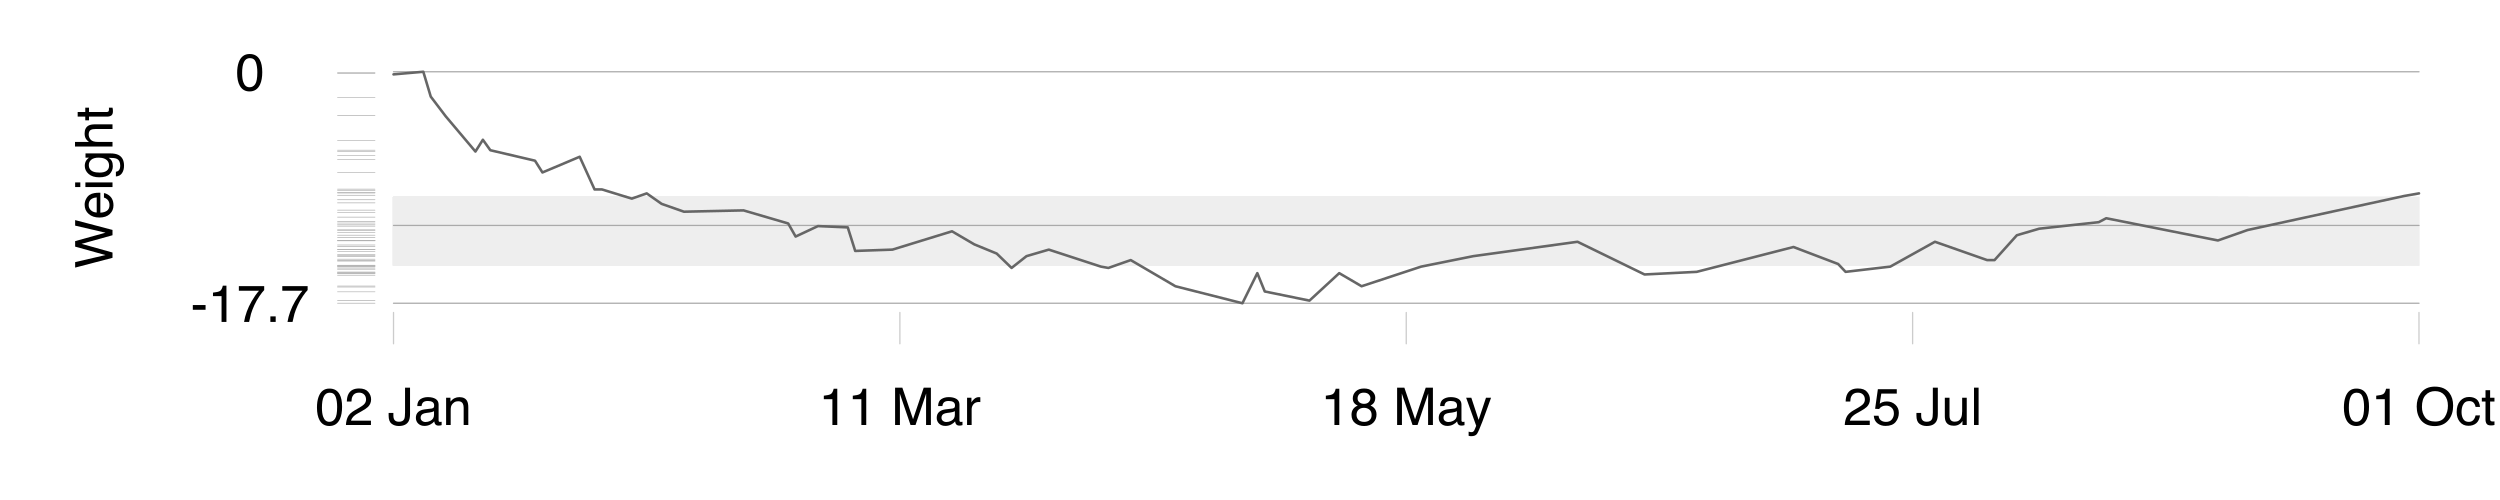 <?xml version="1.0" encoding="UTF-8"?>
<svg xmlns="http://www.w3.org/2000/svg" xmlns:xlink="http://www.w3.org/1999/xlink" width="1440pt" height="288pt" viewBox="0 0 1440 288" version="1.1">
<defs>
<g>
<symbol overflow="visible" id="glyph0-0">
<path style="stroke:none;" d="M 0 -0.969 L -21.516 -0.969 L -21.516 -18.047 L 0 -18.047 Z M -2.703 -15.359 L -18.828 -15.359 L -18.828 -3.656 L -2.703 -3.656 Z "/>
</symbol>
<symbol overflow="visible" id="glyph0-1">
<path style="stroke:none;" d="M -21.516 -3.703 L -4.016 -7.766 L -21.516 -12.625 L -21.516 -15.797 L -4.016 -20.656 L -21.516 -24.719 L -21.516 -27.906 L 0 -22.25 L 0 -19.188 L -17.844 -14.219 L 0 -9.234 L 0 -6.172 L -21.516 -0.547 Z "/>
</symbol>
<symbol overflow="visible" id="glyph0-2">
<path style="stroke:none;" d="M -16.047 -8.469 C -16.047 -9.582 -15.781 -10.66 -15.25 -11.703 C -14.727 -12.742 -14.055 -13.539 -13.234 -14.094 C -12.441 -14.625 -11.516 -14.973 -10.453 -15.141 C -9.734 -15.297 -8.582 -15.375 -7 -15.375 L -7 -3.875 C -5.406 -3.926 -4.129 -4.301 -3.172 -5 C -2.211 -5.707 -1.734 -6.801 -1.734 -8.281 C -1.734 -9.656 -2.188 -10.754 -3.094 -11.578 C -3.613 -12.047 -4.223 -12.375 -4.922 -12.562 L -4.922 -15.156 C -4.348 -15.094 -3.707 -14.867 -3 -14.484 C -2.289 -14.098 -1.711 -13.664 -1.266 -13.188 C -0.484 -12.383 0.047 -11.391 0.328 -10.203 C 0.484 -9.578 0.562 -8.863 0.562 -8.062 C 0.562 -6.102 -0.145 -4.445 -1.562 -3.094 C -2.988 -1.738 -4.984 -1.062 -7.547 -1.062 C -10.066 -1.062 -12.113 -1.742 -13.688 -3.109 C -15.258 -4.473 -16.047 -6.258 -16.047 -8.469 Z M -9.094 -12.672 C -10.238 -12.566 -11.156 -12.316 -11.844 -11.922 C -13.102 -11.203 -13.734 -10 -13.734 -8.312 C -13.734 -7.094 -13.297 -6.07 -12.422 -5.25 C -11.555 -4.438 -10.445 -4.004 -9.094 -3.953 Z M -16.062 -8.219 Z "/>
</symbol>
<symbol overflow="visible" id="glyph0-3">
<path style="stroke:none;" d="M -15.609 -1.938 L -15.609 -4.609 L 0 -4.609 L 0 -1.938 Z M -21.516 -1.938 L -21.516 -4.609 L -18.531 -4.609 L -18.531 -1.938 Z "/>
</symbol>
<symbol overflow="visible" id="glyph0-4">
<path style="stroke:none;" d="M -15.969 -7.469 C -15.969 -8.695 -15.664 -9.77 -15.062 -10.688 C -14.719 -11.188 -14.219 -11.695 -13.562 -12.219 L -15.547 -12.219 L -15.547 -14.656 L -1.281 -14.656 C 0.719 -14.656 2.289 -14.359 3.438 -13.766 C 5.57 -12.672 6.641 -10.609 6.641 -7.578 C 6.641 -5.891 6.258 -4.469 5.5 -3.312 C 4.738 -2.156 3.555 -1.508 1.953 -1.375 L 1.953 -4.062 C 2.648 -4.188 3.191 -4.438 3.578 -4.812 C 4.16 -5.414 4.453 -6.352 4.453 -7.625 C 4.453 -9.656 3.738 -10.984 2.312 -11.609 C 1.477 -11.973 -0.02 -12.141 -2.188 -12.109 C -1.383 -11.586 -0.785 -10.953 -0.391 -10.203 C -0.004 -9.461 0.188 -8.484 0.188 -7.266 C 0.188 -5.566 -0.41 -4.078 -1.609 -2.797 C -2.816 -1.523 -4.816 -0.891 -7.609 -0.891 C -10.234 -0.891 -12.281 -1.531 -13.75 -2.812 C -15.227 -4.102 -15.969 -5.656 -15.969 -7.469 Z M -7.906 -12.219 C -9.852 -12.219 -11.297 -11.816 -12.234 -11.016 C -13.172 -10.211 -13.641 -9.191 -13.641 -7.953 C -13.641 -6.098 -12.77 -4.828 -11.031 -4.141 C -10.102 -3.785 -8.891 -3.609 -7.391 -3.609 C -5.617 -3.609 -4.27 -3.961 -3.344 -4.672 C -2.426 -5.391 -1.969 -6.359 -1.969 -7.578 C -1.969 -9.473 -2.82 -10.805 -4.531 -11.578 C -5.5 -12.004 -6.625 -12.219 -7.906 -12.219 Z M -16.062 -7.781 Z "/>
</symbol>
<symbol overflow="visible" id="glyph0-5">
<path style="stroke:none;" d="M -21.594 -1.938 L -21.594 -4.578 L -13.562 -4.578 C -14.352 -5.203 -14.91 -5.758 -15.234 -6.25 C -15.785 -7.102 -16.062 -8.164 -16.062 -9.438 C -16.062 -11.707 -15.27 -13.25 -13.688 -14.062 C -12.812 -14.5 -11.602 -14.719 -10.062 -14.719 L 0 -14.719 L 0 -12.016 L -9.891 -12.016 C -11.035 -12.016 -11.879 -11.867 -12.422 -11.578 C -13.285 -11.098 -13.719 -10.195 -13.719 -8.875 C -13.719 -7.781 -13.336 -6.789 -12.578 -5.906 C -11.828 -5.02 -10.41 -4.578 -8.328 -4.578 L 0 -4.578 L 0 -1.938 Z "/>
</symbol>
<symbol overflow="visible" id="glyph0-6">
<path style="stroke:none;" d="M -20.062 -2.469 L -20.062 -5.125 L -15.688 -5.125 L -15.688 -7.625 L -13.531 -7.625 L -13.531 -5.125 L -3.297 -5.125 C -2.742 -5.125 -2.379 -5.312 -2.203 -5.688 C -2.086 -5.883 -2.031 -6.223 -2.031 -6.703 C -2.031 -6.836 -2.031 -6.977 -2.031 -7.125 C -2.039 -7.27 -2.055 -7.438 -2.078 -7.625 L 0 -7.625 C 0.082 -7.32 0.145 -7.008 0.188 -6.688 C 0.227 -6.363 0.25 -6.008 0.25 -5.625 C 0.25 -4.395 -0.062 -3.562 -0.688 -3.125 C -1.32 -2.688 -2.145 -2.469 -3.156 -2.469 L -13.531 -2.469 L -13.531 -0.344 L -15.688 -0.344 L -15.688 -2.469 Z "/>
</symbol>
<symbol overflow="visible" id="glyph1-0">
<path style="stroke:none;" d="M 0.969 0 L 0.969 -21.516 L 18.047 -21.516 L 18.047 0 Z M 15.359 -2.703 L 15.359 -18.828 L 3.656 -18.828 L 3.656 -2.703 Z "/>
</symbol>
<symbol overflow="visible" id="glyph1-1">
<path style="stroke:none;" d="M 1.25 -9.719 L 8.594 -9.719 L 8.594 -7 L 1.25 -7 Z "/>
</symbol>
<symbol overflow="visible" id="glyph1-2">
<path style="stroke:none;" d="M 2.875 -14.859 L 2.875 -16.875 C 4.781 -17.062 6.109 -17.367 6.859 -17.797 C 7.609 -18.234 8.172 -19.266 8.547 -20.891 L 10.625 -20.891 L 10.625 0 L 7.812 0 L 7.812 -14.859 Z "/>
</symbol>
<symbol overflow="visible" id="glyph1-3">
<path style="stroke:none;" d="M 15.688 -20.625 L 15.688 -18.328 C 15.008 -17.672 14.113 -16.531 13 -14.906 C 11.883 -13.289 10.895 -11.547 10.031 -9.672 C 9.188 -7.836 8.539 -6.172 8.094 -4.672 C 7.812 -3.703 7.445 -2.145 7 0 L 4.094 0 C 4.75 -4 6.211 -7.984 8.484 -11.953 C 9.816 -14.273 11.223 -16.281 12.703 -17.969 L 1.094 -17.969 L 1.094 -20.625 Z "/>
</symbol>
<symbol overflow="visible" id="glyph1-4">
<path style="stroke:none;" d="M 2.562 -3.188 L 5.625 -3.188 L 5.625 0 L 2.562 0 Z "/>
</symbol>
<symbol overflow="visible" id="glyph1-5">
<path style="stroke:none;" d="M 8.109 -20.984 C 10.828 -20.984 12.789 -19.863 14 -17.625 C 14.938 -15.895 15.406 -13.523 15.406 -10.516 C 15.406 -7.66 14.984 -5.301 14.141 -3.438 C 12.91 -0.758 10.895 0.578 8.094 0.578 C 5.582 0.578 3.707 -0.516 2.469 -2.703 C 1.445 -4.535 0.938 -6.988 0.938 -10.062 C 0.938 -12.445 1.242 -14.492 1.859 -16.203 C 3.016 -19.391 5.098 -20.984 8.109 -20.984 Z M 8.094 -1.828 C 9.457 -1.828 10.539 -2.43 11.344 -3.641 C 12.156 -4.859 12.562 -7.117 12.562 -10.422 C 12.562 -12.797 12.27 -14.754 11.688 -16.297 C 11.102 -17.836 9.969 -18.609 8.281 -18.609 C 6.727 -18.609 5.594 -17.875 4.875 -16.406 C 4.156 -14.945 3.797 -12.801 3.797 -9.969 C 3.797 -7.82 4.023 -6.102 4.484 -4.812 C 5.18 -2.82 6.383 -1.828 8.094 -1.828 Z "/>
</symbol>
<symbol overflow="visible" id="glyph1-6">
<path style="stroke:none;" d="M 0.938 0 C 1.031 -1.801 1.398 -3.367 2.047 -4.703 C 2.703 -6.047 3.973 -7.266 5.859 -8.359 L 8.672 -9.984 C 9.93 -10.723 10.816 -11.348 11.328 -11.859 C 12.129 -12.672 12.531 -13.602 12.531 -14.656 C 12.531 -15.875 12.16 -16.844 11.422 -17.562 C 10.691 -18.281 9.719 -18.641 8.5 -18.641 C 6.688 -18.641 5.438 -17.953 4.75 -16.578 C 4.375 -15.848 4.164 -14.832 4.125 -13.531 L 1.453 -13.531 C 1.484 -15.363 1.82 -16.852 2.469 -18 C 3.602 -20.031 5.617 -21.047 8.516 -21.047 C 10.91 -21.047 12.66 -20.395 13.766 -19.094 C 14.879 -17.801 15.438 -16.359 15.438 -14.766 C 15.438 -13.086 14.848 -11.648 13.672 -10.453 C 12.984 -9.766 11.754 -8.926 9.984 -7.938 L 7.984 -6.828 C 7.023 -6.297 6.273 -5.789 5.734 -5.312 C 4.754 -4.469 4.133 -3.523 3.875 -2.484 L 15.344 -2.484 L 15.344 0 Z "/>
</symbol>
<symbol overflow="visible" id="glyph1-7">
<path style="stroke:none;" d=""/>
</symbol>
<symbol overflow="visible" id="glyph1-8">
<path style="stroke:none;" d="M 12.844 -6.422 C 12.844 -4.598 12.578 -3.188 12.047 -2.188 C 11.047 -0.344 9.148 0.578 6.359 0.578 C 4.742 0.578 3.363 0.141 2.219 -0.734 C 1.082 -1.609 0.516 -3.164 0.516 -5.406 L 0.516 -6.938 L 3.25 -6.938 L 3.25 -5.406 C 3.25 -4.227 3.508 -3.344 4.031 -2.75 C 4.551 -2.164 5.363 -1.875 6.469 -1.875 C 8.02 -1.875 9.035 -2.406 9.516 -3.469 C 9.816 -4.125 9.969 -5.359 9.969 -7.172 L 9.969 -21.516 L 12.844 -21.516 Z "/>
</symbol>
<symbol overflow="visible" id="glyph1-9">
<path style="stroke:none;" d="M 3.953 -4.172 C 3.953 -3.41 4.227 -2.812 4.781 -2.375 C 5.344 -1.938 6.004 -1.719 6.766 -1.719 C 7.691 -1.719 8.594 -1.93 9.469 -2.359 C 10.926 -3.066 11.656 -4.234 11.656 -5.859 L 11.656 -7.984 C 11.332 -7.773 10.914 -7.602 10.406 -7.469 C 9.906 -7.332 9.41 -7.234 8.922 -7.172 L 7.328 -6.969 C 6.367 -6.844 5.648 -6.645 5.172 -6.375 C 4.359 -5.914 3.953 -5.18 3.953 -4.172 Z M 10.344 -9.5 C 10.945 -9.582 11.352 -9.836 11.562 -10.266 C 11.676 -10.504 11.734 -10.844 11.734 -11.281 C 11.734 -12.176 11.41 -12.828 10.766 -13.234 C 10.129 -13.641 9.219 -13.844 8.031 -13.844 C 6.656 -13.844 5.676 -13.473 5.094 -12.734 C 4.77 -12.316 4.562 -11.707 4.469 -10.906 L 2 -10.906 C 2.051 -12.832 2.68 -14.172 3.891 -14.922 C 5.098 -15.68 6.5 -16.062 8.094 -16.062 C 9.938 -16.062 11.43 -15.711 12.578 -15.016 C 13.723 -14.305 14.297 -13.211 14.297 -11.734 L 14.297 -2.703 C 14.297 -2.422 14.352 -2.195 14.469 -2.031 C 14.582 -1.863 14.816 -1.781 15.172 -1.781 C 15.297 -1.781 15.43 -1.785 15.578 -1.797 C 15.723 -1.816 15.879 -1.844 16.047 -1.875 L 16.047 0.078 C 15.629 0.191 15.312 0.266 15.094 0.297 C 14.883 0.328 14.594 0.344 14.219 0.344 C 13.312 0.344 12.656 0.02 12.25 -0.625 C 12.031 -0.969 11.879 -1.453 11.797 -2.078 C 11.254 -1.379 10.477 -0.77 9.469 -0.25 C 8.469 0.27 7.363 0.531 6.156 0.531 C 4.695 0.531 3.504 0.086 2.578 -0.797 C 1.66 -1.68 1.203 -2.785 1.203 -4.109 C 1.203 -5.566 1.656 -6.695 2.562 -7.5 C 3.469 -8.301 4.66 -8.797 6.141 -8.984 Z M 8.156 -16.062 Z "/>
</symbol>
<symbol overflow="visible" id="glyph1-10">
<path style="stroke:none;" d="M 1.938 -15.688 L 4.438 -15.688 L 4.438 -13.469 C 5.176 -14.383 5.961 -15.039 6.797 -15.438 C 7.629 -15.844 8.551 -16.047 9.562 -16.047 C 11.789 -16.047 13.297 -15.27 14.078 -13.719 C 14.504 -12.863 14.719 -11.645 14.719 -10.062 L 14.719 0 L 12.047 0 L 12.047 -9.891 C 12.047 -10.848 11.898 -11.617 11.609 -12.203 C 11.141 -13.18 10.289 -13.672 9.062 -13.672 C 8.438 -13.672 7.926 -13.609 7.531 -13.484 C 6.812 -13.266 6.176 -12.832 5.625 -12.188 C 5.188 -11.664 4.898 -11.129 4.766 -10.578 C 4.641 -10.023 4.578 -9.238 4.578 -8.219 L 4.578 0 L 1.938 0 Z M 8.125 -16.062 Z "/>
</symbol>
<symbol overflow="visible" id="glyph1-11">
<path style="stroke:none;" d="M 2.219 -21.516 L 6.391 -21.516 L 12.562 -3.328 L 18.703 -21.516 L 22.844 -21.516 L 22.844 0 L 20.062 0 L 20.062 -12.703 C 20.062 -13.141 20.07 -13.863 20.094 -14.875 C 20.113 -15.895 20.125 -16.988 20.125 -18.156 L 13.984 0 L 11.109 0 L 4.922 -18.156 L 4.922 -17.484 C 4.922 -16.961 4.93 -16.16 4.953 -15.078 C 4.984 -14.004 5 -13.211 5 -12.703 L 5 0 L 2.219 0 Z "/>
</symbol>
<symbol overflow="visible" id="glyph1-12">
<path style="stroke:none;" d="M 2 -15.688 L 4.516 -15.688 L 4.516 -12.984 C 4.711 -13.504 5.211 -14.145 6.016 -14.906 C 6.816 -15.664 7.742 -16.047 8.797 -16.047 C 8.836 -16.047 8.914 -16.039 9.031 -16.031 C 9.156 -16.02 9.359 -16 9.641 -15.969 L 9.641 -13.188 C 9.484 -13.219 9.336 -13.234 9.203 -13.234 C 9.078 -13.242 8.938 -13.25 8.781 -13.25 C 7.445 -13.25 6.422 -12.82 5.703 -11.969 C 4.992 -11.113 4.641 -10.133 4.641 -9.031 L 4.641 0 L 2 0 Z "/>
</symbol>
<symbol overflow="visible" id="glyph1-13">
<path style="stroke:none;" d="M 8.156 -12.188 C 9.32 -12.188 10.227 -12.508 10.875 -13.156 C 11.531 -13.812 11.859 -14.586 11.859 -15.484 C 11.859 -16.266 11.547 -16.984 10.922 -17.641 C 10.297 -18.297 9.348 -18.625 8.078 -18.625 C 6.805 -18.625 5.883 -18.297 5.312 -17.641 C 4.75 -16.984 4.469 -16.219 4.469 -15.344 C 4.469 -14.352 4.832 -13.578 5.562 -13.016 C 6.301 -12.461 7.164 -12.188 8.156 -12.188 Z M 8.328 -1.797 C 9.547 -1.797 10.555 -2.125 11.359 -2.781 C 12.16 -3.445 12.562 -4.438 12.562 -5.75 C 12.562 -7.102 12.145 -8.129 11.312 -8.828 C 10.488 -9.535 9.426 -9.891 8.125 -9.891 C 6.863 -9.891 5.836 -9.531 5.047 -8.812 C 4.254 -8.094 3.859 -7.098 3.859 -5.828 C 3.859 -4.734 4.219 -3.785 4.938 -2.984 C 5.664 -2.191 6.797 -1.797 8.328 -1.797 Z M 4.578 -11.172 C 3.836 -11.484 3.266 -11.852 2.859 -12.281 C 2.086 -13.062 1.703 -14.078 1.703 -15.328 C 1.703 -16.891 2.266 -18.227 3.391 -19.344 C 4.523 -20.469 6.133 -21.031 8.219 -21.031 C 10.227 -21.031 11.801 -20.5 12.938 -19.438 C 14.082 -18.383 14.656 -17.148 14.656 -15.734 C 14.656 -14.422 14.328 -13.359 13.672 -12.547 C 13.297 -12.086 12.719 -11.641 11.938 -11.203 C 12.812 -10.805 13.492 -10.348 13.984 -9.828 C 14.91 -8.848 15.375 -7.578 15.375 -6.016 C 15.375 -4.172 14.754 -2.609 13.516 -1.328 C 12.273 -0.047 10.523 0.594 8.266 0.594 C 6.223 0.594 4.492 0.039 3.078 -1.062 C 1.672 -2.164 0.969 -3.773 0.969 -5.891 C 0.969 -7.129 1.27 -8.195 1.875 -9.094 C 2.477 -10 3.379 -10.691 4.578 -11.172 Z "/>
</symbol>
<symbol overflow="visible" id="glyph1-14">
<path style="stroke:none;" d="M 11.734 -15.688 L 14.656 -15.688 C 14.281 -14.688 13.453 -12.391 12.172 -8.797 C 11.211 -6.109 10.41 -3.914 9.766 -2.219 C 8.242 1.789 7.172 4.234 6.547 5.109 C 5.922 5.992 4.848 6.438 3.328 6.438 C 2.953 6.438 2.664 6.422 2.469 6.391 C 2.27 6.359 2.023 6.301 1.734 6.219 L 1.734 3.828 C 2.191 3.953 2.52 4.031 2.719 4.062 C 2.926 4.094 3.109 4.109 3.266 4.109 C 3.754 4.109 4.113 4.023 4.344 3.859 C 4.57 3.703 4.766 3.504 4.922 3.266 C 4.973 3.191 5.148 2.789 5.453 2.062 C 5.754 1.344 5.973 0.805 6.109 0.453 L 0.312 -15.688 L 3.297 -15.688 L 7.5 -2.922 Z M 7.484 -16.062 Z "/>
</symbol>
<symbol overflow="visible" id="glyph1-15">
<path style="stroke:none;" d="M 3.703 -5.344 C 3.879 -3.844 4.578 -2.805 5.797 -2.234 C 6.422 -1.93 7.145 -1.781 7.969 -1.781 C 9.531 -1.781 10.688 -2.281 11.438 -3.281 C 12.188 -4.281 12.562 -5.383 12.562 -6.594 C 12.562 -8.062 12.113 -9.191 11.219 -9.984 C 10.332 -10.785 9.266 -11.188 8.016 -11.188 C 7.109 -11.188 6.328 -11.008 5.672 -10.656 C 5.023 -10.312 4.473 -9.828 4.016 -9.203 L 1.734 -9.328 L 3.328 -20.625 L 14.219 -20.625 L 14.219 -18.078 L 5.297 -18.078 L 4.406 -12.25 C 4.895 -12.613 5.359 -12.891 5.797 -13.078 C 6.578 -13.398 7.484 -13.562 8.516 -13.562 C 10.43 -13.562 12.055 -12.941 13.391 -11.703 C 14.734 -10.461 15.406 -8.891 15.406 -6.984 C 15.406 -5.004 14.789 -3.254 13.562 -1.734 C 12.344 -0.223 10.391 0.531 7.703 0.531 C 5.992 0.531 4.484 0.051 3.172 -0.906 C 1.859 -1.875 1.125 -3.352 0.969 -5.344 Z "/>
</symbol>
<symbol overflow="visible" id="glyph1-16">
<path style="stroke:none;" d="M 4.578 -15.688 L 4.578 -5.281 C 4.578 -4.477 4.703 -3.82 4.953 -3.312 C 5.422 -2.375 6.297 -1.906 7.578 -1.906 C 9.41 -1.906 10.66 -2.723 11.328 -4.359 C 11.68 -5.242 11.859 -6.453 11.859 -7.984 L 11.859 -15.688 L 14.5 -15.688 L 14.5 0 L 12.016 0 L 12.047 -2.312 C 11.703 -1.719 11.273 -1.219 10.766 -0.812 C 9.766 0.008 8.547 0.422 7.109 0.422 C 4.867 0.422 3.344 -0.32 2.531 -1.812 C 2.094 -2.613 1.875 -3.688 1.875 -5.031 L 1.875 -15.688 Z M 8.188 -16.062 Z "/>
</symbol>
<symbol overflow="visible" id="glyph1-17">
<path style="stroke:none;" d="M 2 -21.516 L 4.641 -21.516 L 4.641 0 L 2 0 Z "/>
</symbol>
<symbol overflow="visible" id="glyph1-18">
<path style="stroke:none;" d="M 11.578 -22.109 C 15.367 -22.109 18.18 -20.883 20.016 -18.438 C 21.441 -16.539 22.156 -14.109 22.156 -11.141 C 22.156 -7.922 21.336 -5.25 19.703 -3.125 C 17.785 -0.625 15.055 0.625 11.516 0.625 C 8.203 0.625 5.598 -0.469 3.703 -2.656 C 2.016 -4.758 1.172 -7.426 1.172 -10.656 C 1.172 -13.562 1.895 -16.051 3.344 -18.125 C 5.195 -20.781 7.941 -22.109 11.578 -22.109 Z M 11.859 -1.984 C 14.43 -1.984 16.289 -2.898 17.438 -4.734 C 18.582 -6.578 19.156 -8.695 19.156 -11.094 C 19.156 -13.625 18.492 -15.66 17.172 -17.203 C 15.848 -18.742 14.039 -19.516 11.75 -19.516 C 9.52 -19.516 7.703 -18.75 6.297 -17.219 C 4.891 -15.688 4.188 -13.43 4.188 -10.453 C 4.188 -8.078 4.789 -6.07 6 -4.438 C 7.207 -2.801 9.16 -1.984 11.859 -1.984 Z M 11.656 -22.109 Z "/>
</symbol>
<symbol overflow="visible" id="glyph1-19">
<path style="stroke:none;" d="M 7.984 -16.141 C 9.754 -16.141 11.191 -15.707 12.297 -14.844 C 13.398 -13.988 14.066 -12.516 14.297 -10.422 L 11.734 -10.422 C 11.578 -11.379 11.219 -12.176 10.656 -12.812 C 10.102 -13.457 9.211 -13.781 7.984 -13.781 C 6.305 -13.781 5.102 -12.961 4.375 -11.328 C 3.906 -10.266 3.672 -8.953 3.672 -7.391 C 3.672 -5.816 4.004 -4.488 4.672 -3.406 C 5.336 -2.332 6.383 -1.797 7.812 -1.797 C 8.906 -1.797 9.77 -2.129 10.406 -2.797 C 11.051 -3.473 11.492 -4.391 11.734 -5.547 L 14.297 -5.547 C 14.004 -3.473 13.27 -1.953 12.094 -0.984 C 10.926 -0.023 9.43 0.453 7.609 0.453 C 5.555 0.453 3.914 -0.297 2.688 -1.797 C 1.469 -3.297 0.859 -5.164 0.859 -7.406 C 0.859 -10.164 1.523 -12.312 2.859 -13.844 C 4.203 -15.375 5.91 -16.141 7.984 -16.141 Z M 7.578 -16.062 Z "/>
</symbol>
<symbol overflow="visible" id="glyph1-20">
<path style="stroke:none;" d="M 2.469 -20.062 L 5.125 -20.062 L 5.125 -15.688 L 7.625 -15.688 L 7.625 -13.531 L 5.125 -13.531 L 5.125 -3.297 C 5.125 -2.742 5.312 -2.379 5.688 -2.203 C 5.883 -2.086 6.223 -2.031 6.703 -2.031 C 6.836 -2.031 6.977 -2.031 7.125 -2.031 C 7.27 -2.039 7.438 -2.055 7.625 -2.078 L 7.625 0 C 7.32 0.082 7.008 0.145 6.688 0.188 C 6.363 0.227 6.008 0.25 5.625 0.25 C 4.395 0.25 3.562 -0.062 3.125 -0.688 C 2.688 -1.32 2.469 -2.145 2.469 -3.156 L 2.469 -13.531 L 0.344 -13.531 L 0.344 -15.688 L 2.469 -15.688 Z "/>
</symbol>
</g>
</defs>
<g id="surface350">
<rect x="0" y="0" width="1440" height="288" style="fill:rgb(100%,100%,100%);fill-opacity:1;stroke:none;"/>
<g style="fill:rgb(0%,0%,0%);fill-opacity:1;">
  <use xlink:href="#glyph0-1" x="64.801" y="154.684"/>
  <use xlink:href="#glyph0-2" x="64.801" y="126.368"/>
  <use xlink:href="#glyph0-3" x="64.801" y="109.684"/>
  <use xlink:href="#glyph0-4" x="64.801" y="103.019"/>
  <use xlink:href="#glyph0-5" x="64.801" y="86.334"/>
  <use xlink:href="#glyph0-6" x="64.801" y="69.649"/>
</g>
<g style="fill:rgb(0%,0%,0%);fill-opacity:1;">
  <use xlink:href="#glyph1-1" x="109.812" y="185.426"/>
  <use xlink:href="#glyph1-2" x="119.803" y="185.426"/>
  <use xlink:href="#glyph1-3" x="136.487" y="185.426"/>
  <use xlink:href="#glyph1-4" x="153.172" y="185.426"/>
  <use xlink:href="#glyph1-3" x="161.507" y="185.426"/>
</g>
<g style="fill:rgb(0%,0%,0%);fill-opacity:1;">
  <use xlink:href="#glyph1-5" x="135.656" y="52.09"/>
</g>
<path style="fill:none;stroke-width:0.375;stroke-linecap:round;stroke-linejoin:round;stroke:rgb(66.667%,66.667%,66.667%);stroke-opacity:1;stroke-miterlimit:10;" d="M 216 174.641 L 194.398 174.641 "/>
<path style="fill:none;stroke-width:0.375;stroke-linecap:round;stroke-linejoin:round;stroke:rgb(66.667%,66.667%,66.667%);stroke-opacity:1;stroke-miterlimit:10;" d="M 216 172.996 L 194.398 172.996 "/>
<path style="fill:none;stroke-width:0.375;stroke-linecap:round;stroke-linejoin:round;stroke:rgb(66.667%,66.667%,66.667%);stroke-opacity:1;stroke-miterlimit:10;" d="M 216 168.098 L 194.398 168.098 "/>
<path style="fill:none;stroke-width:0.375;stroke-linecap:round;stroke-linejoin:round;stroke:rgb(66.667%,66.667%,66.667%);stroke-opacity:1;stroke-miterlimit:10;" d="M 216 165.332 L 194.398 165.332 "/>
<path style="fill:none;stroke-width:0.375;stroke-linecap:round;stroke-linejoin:round;stroke:rgb(66.667%,66.667%,66.667%);stroke-opacity:1;stroke-miterlimit:10;" d="M 216 164.773 L 194.398 164.773 "/>
<path style="fill:none;stroke-width:0.375;stroke-linecap:round;stroke-linejoin:round;stroke:rgb(66.667%,66.667%,66.667%);stroke-opacity:1;stroke-miterlimit:10;" d="M 216 158.516 L 194.398 158.516 "/>
<path style="fill:none;stroke-width:0.375;stroke-linecap:round;stroke-linejoin:round;stroke:rgb(66.667%,66.667%,66.667%);stroke-opacity:1;stroke-miterlimit:10;" d="M 216 157.395 L 194.398 157.395 "/>
<path style="fill:none;stroke-width:0.375;stroke-linecap:round;stroke-linejoin:round;stroke:rgb(66.667%,66.667%,66.667%);stroke-opacity:1;stroke-miterlimit:10;" d="M 216 157.359 L 194.398 157.359 "/>
<path style="fill:none;stroke-width:0.375;stroke-linecap:round;stroke-linejoin:round;stroke:rgb(66.667%,66.667%,66.667%);stroke-opacity:1;stroke-miterlimit:10;" d="M 216 156.965 L 194.398 156.965 "/>
<path style="fill:none;stroke-width:0.375;stroke-linecap:round;stroke-linejoin:round;stroke:rgb(66.667%,66.667%,66.667%);stroke-opacity:1;stroke-miterlimit:10;" d="M 216 156.695 L 194.398 156.695 "/>
<path style="fill:none;stroke-width:0.375;stroke-linecap:round;stroke-linejoin:round;stroke:rgb(66.667%,66.667%,66.667%);stroke-opacity:1;stroke-miterlimit:10;" d="M 216 155.078 L 194.398 155.078 "/>
<path style="fill:none;stroke-width:0.375;stroke-linecap:round;stroke-linejoin:round;stroke:rgb(66.667%,66.667%,66.667%);stroke-opacity:1;stroke-miterlimit:10;" d="M 216 154.41 L 194.398 154.41 "/>
<path style="fill:none;stroke-width:0.375;stroke-linecap:round;stroke-linejoin:round;stroke:rgb(66.667%,66.667%,66.667%);stroke-opacity:1;stroke-miterlimit:10;" d="M 216 153.695 L 194.398 153.695 "/>
<path style="fill:none;stroke-width:0.375;stroke-linecap:round;stroke-linejoin:round;stroke:rgb(66.667%,66.667%,66.667%);stroke-opacity:1;stroke-miterlimit:10;" d="M 216 153.438 L 194.398 153.438 "/>
<path style="fill:none;stroke-width:0.375;stroke-linecap:round;stroke-linejoin:round;stroke:rgb(66.667%,66.667%,66.667%);stroke-opacity:1;stroke-miterlimit:10;" d="M 216 152.945 L 194.398 152.945 "/>
<path style="fill:none;stroke-width:0.375;stroke-linecap:round;stroke-linejoin:round;stroke:rgb(66.667%,66.667%,66.667%);stroke-opacity:1;stroke-miterlimit:10;" d="M 216 152.793 L 194.398 152.793 "/>
<path style="fill:none;stroke-width:0.375;stroke-linecap:round;stroke-linejoin:round;stroke:rgb(66.667%,66.667%,66.667%);stroke-opacity:1;stroke-miterlimit:10;" d="M 216 150.363 L 194.398 150.363 "/>
<path style="fill:none;stroke-width:0.375;stroke-linecap:round;stroke-linejoin:round;stroke:rgb(66.667%,66.667%,66.667%);stroke-opacity:1;stroke-miterlimit:10;" d="M 216 150.031 L 194.398 150.031 "/>
<path style="fill:none;stroke-width:0.375;stroke-linecap:round;stroke-linejoin:round;stroke:rgb(66.667%,66.667%,66.667%);stroke-opacity:1;stroke-miterlimit:10;" d="M 216 149.305 L 194.398 149.305 "/>
<path style="fill:none;stroke-width:0.375;stroke-linecap:round;stroke-linejoin:round;stroke:rgb(66.667%,66.667%,66.667%);stroke-opacity:1;stroke-miterlimit:10;" d="M 216 147.762 L 194.398 147.762 "/>
<path style="fill:none;stroke-width:0.375;stroke-linecap:round;stroke-linejoin:round;stroke:rgb(66.667%,66.667%,66.667%);stroke-opacity:1;stroke-miterlimit:10;" d="M 216 147.246 L 194.398 147.246 "/>
<path style="fill:none;stroke-width:0.375;stroke-linecap:round;stroke-linejoin:round;stroke:rgb(66.667%,66.667%,66.667%);stroke-opacity:1;stroke-miterlimit:10;" d="M 216 146.59 L 194.398 146.59 "/>
<path style="fill:none;stroke-width:0.375;stroke-linecap:round;stroke-linejoin:round;stroke:rgb(66.667%,66.667%,66.667%);stroke-opacity:1;stroke-miterlimit:10;" d="M 216 144.824 L 194.398 144.824 "/>
<path style="fill:none;stroke-width:0.375;stroke-linecap:round;stroke-linejoin:round;stroke:rgb(66.667%,66.667%,66.667%);stroke-opacity:1;stroke-miterlimit:10;" d="M 216 143.68 L 194.398 143.68 "/>
<path style="fill:none;stroke-width:0.375;stroke-linecap:round;stroke-linejoin:round;stroke:rgb(66.667%,66.667%,66.667%);stroke-opacity:1;stroke-miterlimit:10;" d="M 216 143.598 L 194.398 143.598 "/>
<path style="fill:none;stroke-width:0.375;stroke-linecap:round;stroke-linejoin:round;stroke:rgb(66.667%,66.667%,66.667%);stroke-opacity:1;stroke-miterlimit:10;" d="M 216 141.953 L 194.398 141.953 "/>
<path style="fill:none;stroke-width:0.375;stroke-linecap:round;stroke-linejoin:round;stroke:rgb(66.667%,66.667%,66.667%);stroke-opacity:1;stroke-miterlimit:10;" d="M 216 141.113 L 194.398 141.113 "/>
<path style="fill:none;stroke-width:0.375;stroke-linecap:round;stroke-linejoin:round;stroke:rgb(66.667%,66.667%,66.667%);stroke-opacity:1;stroke-miterlimit:10;" d="M 216 138.719 L 194.398 138.719 "/>
<path style="fill:none;stroke-width:0.375;stroke-linecap:round;stroke-linejoin:round;stroke:rgb(66.667%,66.667%,66.667%);stroke-opacity:1;stroke-miterlimit:10;" d="M 216 138.641 L 194.398 138.641 "/>
<path style="fill:none;stroke-width:0.375;stroke-linecap:round;stroke-linejoin:round;stroke:rgb(66.667%,66.667%,66.667%);stroke-opacity:1;stroke-miterlimit:10;" d="M 216 138.562 L 194.398 138.562 "/>
<path style="fill:none;stroke-width:0.375;stroke-linecap:round;stroke-linejoin:round;stroke:rgb(66.667%,66.667%,66.667%);stroke-opacity:1;stroke-miterlimit:10;" d="M 216 136.902 L 194.398 136.902 "/>
<path style="fill:none;stroke-width:0.375;stroke-linecap:round;stroke-linejoin:round;stroke:rgb(66.667%,66.667%,66.667%);stroke-opacity:1;stroke-miterlimit:10;" d="M 216 135.488 L 194.398 135.488 "/>
<path style="fill:none;stroke-width:0.375;stroke-linecap:round;stroke-linejoin:round;stroke:rgb(66.667%,66.667%,66.667%);stroke-opacity:1;stroke-miterlimit:10;" d="M 216 133.879 L 194.398 133.879 "/>
<path style="fill:none;stroke-width:0.375;stroke-linecap:round;stroke-linejoin:round;stroke:rgb(66.667%,66.667%,66.667%);stroke-opacity:1;stroke-miterlimit:10;" d="M 216 132.633 L 194.398 132.633 "/>
<path style="fill:none;stroke-width:0.375;stroke-linecap:round;stroke-linejoin:round;stroke:rgb(66.667%,66.667%,66.667%);stroke-opacity:1;stroke-miterlimit:10;" d="M 216 132.387 L 194.398 132.387 "/>
<path style="fill:none;stroke-width:0.375;stroke-linecap:round;stroke-linejoin:round;stroke:rgb(66.667%,66.667%,66.667%);stroke-opacity:1;stroke-miterlimit:10;" d="M 216 130.242 L 194.398 130.242 "/>
<path style="fill:none;stroke-width:0.375;stroke-linecap:round;stroke-linejoin:round;stroke:rgb(66.667%,66.667%,66.667%);stroke-opacity:1;stroke-miterlimit:10;" d="M 216 129.496 L 194.398 129.496 "/>
<path style="fill:none;stroke-width:0.375;stroke-linecap:round;stroke-linejoin:round;stroke:rgb(66.667%,66.667%,66.667%);stroke-opacity:1;stroke-miterlimit:10;" d="M 216 128.469 L 194.398 128.469 "/>
<path style="fill:none;stroke-width:0.375;stroke-linecap:round;stroke-linejoin:round;stroke:rgb(66.667%,66.667%,66.667%);stroke-opacity:1;stroke-miterlimit:10;" d="M 216 127.535 L 194.398 127.535 "/>
<path style="fill:none;stroke-width:0.375;stroke-linecap:round;stroke-linejoin:round;stroke:rgb(66.667%,66.667%,66.667%);stroke-opacity:1;stroke-miterlimit:10;" d="M 216 125.055 L 194.398 125.055 "/>
<path style="fill:none;stroke-width:0.375;stroke-linecap:round;stroke-linejoin:round;stroke:rgb(66.667%,66.667%,66.667%);stroke-opacity:1;stroke-miterlimit:10;" d="M 216 122.438 L 194.398 122.438 "/>
<path style="fill:none;stroke-width:0.375;stroke-linecap:round;stroke-linejoin:round;stroke:rgb(66.667%,66.667%,66.667%);stroke-opacity:1;stroke-miterlimit:10;" d="M 216 121.051 L 194.398 121.051 "/>
<path style="fill:none;stroke-width:0.375;stroke-linecap:round;stroke-linejoin:round;stroke:rgb(66.667%,66.667%,66.667%);stroke-opacity:1;stroke-miterlimit:10;" d="M 216 116.852 L 194.398 116.852 "/>
<path style="fill:none;stroke-width:0.375;stroke-linecap:round;stroke-linejoin:round;stroke:rgb(66.667%,66.667%,66.667%);stroke-opacity:1;stroke-miterlimit:10;" d="M 216 115.051 L 194.398 115.051 "/>
<path style="fill:none;stroke-width:0.375;stroke-linecap:round;stroke-linejoin:round;stroke:rgb(66.667%,66.667%,66.667%);stroke-opacity:1;stroke-miterlimit:10;" d="M 216 112.469 L 194.398 112.469 "/>
<path style="fill:none;stroke-width:0.375;stroke-linecap:round;stroke-linejoin:round;stroke:rgb(66.667%,66.667%,66.667%);stroke-opacity:1;stroke-miterlimit:10;" d="M 216 111.117 L 194.398 111.117 "/>
<path style="fill:none;stroke-width:0.375;stroke-linecap:round;stroke-linejoin:round;stroke:rgb(66.667%,66.667%,66.667%);stroke-opacity:1;stroke-miterlimit:10;" d="M 216 111.012 L 194.398 111.012 "/>
<path style="fill:none;stroke-width:0.375;stroke-linecap:round;stroke-linejoin:round;stroke:rgb(66.667%,66.667%,66.667%);stroke-opacity:1;stroke-miterlimit:10;" d="M 216 109.594 L 194.398 109.594 "/>
<path style="fill:none;stroke-width:0.375;stroke-linecap:round;stroke-linejoin:round;stroke:rgb(66.667%,66.667%,66.667%);stroke-opacity:1;stroke-miterlimit:10;" d="M 216 108.953 L 194.398 108.953 "/>
<path style="fill:none;stroke-width:0.375;stroke-linecap:round;stroke-linejoin:round;stroke:rgb(66.667%,66.667%,66.667%);stroke-opacity:1;stroke-miterlimit:10;" d="M 216 99.395 L 194.398 99.395 "/>
<path style="fill:none;stroke-width:0.375;stroke-linecap:round;stroke-linejoin:round;stroke:rgb(66.667%,66.667%,66.667%);stroke-opacity:1;stroke-miterlimit:10;" d="M 216 91.832 L 194.398 91.832 "/>
<path style="fill:none;stroke-width:0.375;stroke-linecap:round;stroke-linejoin:round;stroke:rgb(66.667%,66.667%,66.667%);stroke-opacity:1;stroke-miterlimit:10;" d="M 216 89.684 L 194.398 89.684 "/>
<path style="fill:none;stroke-width:0.375;stroke-linecap:round;stroke-linejoin:round;stroke:rgb(66.667%,66.667%,66.667%);stroke-opacity:1;stroke-miterlimit:10;" d="M 216 87.188 L 194.398 87.188 "/>
<path style="fill:none;stroke-width:0.375;stroke-linecap:round;stroke-linejoin:round;stroke:rgb(66.667%,66.667%,66.667%);stroke-opacity:1;stroke-miterlimit:10;" d="M 216 86.516 L 194.398 86.516 "/>
<path style="fill:none;stroke-width:0.375;stroke-linecap:round;stroke-linejoin:round;stroke:rgb(66.667%,66.667%,66.667%);stroke-opacity:1;stroke-miterlimit:10;" d="M 216 80.848 L 194.398 80.848 "/>
<path style="fill:none;stroke-width:0.375;stroke-linecap:round;stroke-linejoin:round;stroke:rgb(66.667%,66.667%,66.667%);stroke-opacity:1;stroke-miterlimit:10;" d="M 216 66.461 L 194.398 66.461 "/>
<path style="fill:none;stroke-width:0.375;stroke-linecap:round;stroke-linejoin:round;stroke:rgb(66.667%,66.667%,66.667%);stroke-opacity:1;stroke-miterlimit:10;" d="M 216 56.043 L 194.398 56.043 "/>
<path style="fill:none;stroke-width:0.375;stroke-linecap:round;stroke-linejoin:round;stroke:rgb(66.667%,66.667%,66.667%);stroke-opacity:1;stroke-miterlimit:10;" d="M 216 42.242 L 194.398 42.242 "/>
<path style="fill:none;stroke-width:0.375;stroke-linecap:round;stroke-linejoin:round;stroke:rgb(66.667%,66.667%,66.667%);stroke-opacity:1;stroke-miterlimit:10;" d="M 216 41.727 L 194.398 41.727 "/>
<path style="fill-rule:nonzero;fill:rgb(93.333%,93.333%,93.333%);fill-opacity:1;stroke-width:0.75;stroke-linecap:round;stroke-linejoin:round;stroke:rgb(93.333%,93.333%,93.333%);stroke-opacity:1;stroke-miterlimit:10;" d="M 226.668 152.82 L 243.824 152.82 L 243.824 113.648 L 226.668 113.648 Z "/>
<path style="fill-rule:nonzero;fill:rgb(93.333%,93.333%,93.333%);fill-opacity:1;stroke-width:0.75;stroke-linecap:round;stroke-linejoin:round;stroke:rgb(93.333%,93.333%,93.333%);stroke-opacity:1;stroke-miterlimit:10;" d="M 226.668 152.82 L 248.113 152.82 L 248.113 113.648 L 226.668 113.648 Z "/>
<path style="fill-rule:nonzero;fill:rgb(93.333%,93.333%,93.333%);fill-opacity:1;stroke-width:0.75;stroke-linecap:round;stroke-linejoin:round;stroke:rgb(93.333%,93.333%,93.333%);stroke-opacity:1;stroke-miterlimit:10;" d="M 226.668 152.82 L 256.691 152.82 L 256.691 113.648 L 226.668 113.648 Z "/>
<path style="fill-rule:nonzero;fill:rgb(93.333%,93.333%,93.333%);fill-opacity:1;stroke-width:0.75;stroke-linecap:round;stroke-linejoin:round;stroke:rgb(93.333%,93.333%,93.333%);stroke-opacity:1;stroke-miterlimit:10;" d="M 226.668 152.82 L 273.848 152.82 L 273.848 113.648 L 226.668 113.648 Z "/>
<path style="fill-rule:nonzero;fill:rgb(93.333%,93.333%,93.333%);fill-opacity:1;stroke-width:0.75;stroke-linecap:round;stroke-linejoin:round;stroke:rgb(93.333%,93.333%,93.333%);stroke-opacity:1;stroke-miterlimit:10;" d="M 226.668 152.82 L 278.137 152.82 L 278.137 113.648 L 226.668 113.648 Z "/>
<path style="fill-rule:nonzero;fill:rgb(93.333%,93.333%,93.333%);fill-opacity:1;stroke-width:0.75;stroke-linecap:round;stroke-linejoin:round;stroke:rgb(93.333%,93.333%,93.333%);stroke-opacity:1;stroke-miterlimit:10;" d="M 226.668 152.82 L 282.43 152.82 L 282.43 113.648 L 226.668 113.648 Z "/>
<path style="fill-rule:nonzero;fill:rgb(93.333%,93.333%,93.333%);fill-opacity:1;stroke-width:0.75;stroke-linecap:round;stroke-linejoin:round;stroke:rgb(93.333%,93.333%,93.333%);stroke-opacity:1;stroke-miterlimit:10;" d="M 226.668 152.82 L 308.164 152.82 L 308.164 113.648 L 226.668 113.648 Z "/>
<path style="fill-rule:nonzero;fill:rgb(93.333%,93.333%,93.333%);fill-opacity:1;stroke-width:0.75;stroke-linecap:round;stroke-linejoin:round;stroke:rgb(93.333%,93.333%,93.333%);stroke-opacity:1;stroke-miterlimit:10;" d="M 226.668 152.82 L 312.453 152.82 L 312.453 113.648 L 226.668 113.648 Z "/>
<path style="fill-rule:nonzero;fill:rgb(93.333%,93.333%,93.333%);fill-opacity:1;stroke-width:0.75;stroke-linecap:round;stroke-linejoin:round;stroke:rgb(93.333%,93.333%,93.333%);stroke-opacity:1;stroke-miterlimit:10;" d="M 226.668 152.82 L 333.898 152.82 L 333.898 113.648 L 226.668 113.648 Z "/>
<path style="fill-rule:nonzero;fill:rgb(93.333%,93.333%,93.333%);fill-opacity:1;stroke-width:0.75;stroke-linecap:round;stroke-linejoin:round;stroke:rgb(93.333%,93.333%,93.333%);stroke-opacity:1;stroke-miterlimit:10;" d="M 226.668 152.82 L 342.477 152.82 L 342.477 113.648 L 226.668 113.648 Z "/>
<path style="fill-rule:nonzero;fill:rgb(93.333%,93.333%,93.333%);fill-opacity:1;stroke-width:0.75;stroke-linecap:round;stroke-linejoin:round;stroke:rgb(93.333%,93.333%,93.333%);stroke-opacity:1;stroke-miterlimit:10;" d="M 226.668 152.82 L 346.766 152.82 L 346.766 113.648 L 226.668 113.648 Z "/>
<path style="fill-rule:nonzero;fill:rgb(93.333%,93.333%,93.333%);fill-opacity:1;stroke-width:0.75;stroke-linecap:round;stroke-linejoin:round;stroke:rgb(93.333%,93.333%,93.333%);stroke-opacity:1;stroke-miterlimit:10;" d="M 226.668 152.82 L 363.922 152.82 L 363.922 113.648 L 226.668 113.648 Z "/>
<path style="fill-rule:nonzero;fill:rgb(93.333%,93.333%,93.333%);fill-opacity:1;stroke-width:0.75;stroke-linecap:round;stroke-linejoin:round;stroke:rgb(93.333%,93.333%,93.333%);stroke-opacity:1;stroke-miterlimit:10;" d="M 226.668 152.82 L 372.5 152.82 L 372.5 113.648 L 226.668 113.648 Z "/>
<path style="fill-rule:nonzero;fill:rgb(93.333%,93.333%,93.333%);fill-opacity:1;stroke-width:0.75;stroke-linecap:round;stroke-linejoin:round;stroke:rgb(93.333%,93.333%,93.333%);stroke-opacity:1;stroke-miterlimit:10;" d="M 226.668 152.82 L 381.078 152.82 L 381.078 113.648 L 226.668 113.648 Z "/>
<path style="fill-rule:nonzero;fill:rgb(93.333%,93.333%,93.333%);fill-opacity:1;stroke-width:0.75;stroke-linecap:round;stroke-linejoin:round;stroke:rgb(93.333%,93.333%,93.333%);stroke-opacity:1;stroke-miterlimit:10;" d="M 226.668 152.82 L 393.949 152.82 L 393.949 113.648 L 226.668 113.648 Z "/>
<path style="fill-rule:nonzero;fill:rgb(93.333%,93.333%,93.333%);fill-opacity:1;stroke-width:0.75;stroke-linecap:round;stroke-linejoin:round;stroke:rgb(93.333%,93.333%,93.333%);stroke-opacity:1;stroke-miterlimit:10;" d="M 226.668 152.82 L 428.262 152.82 L 428.262 113.648 L 226.668 113.648 Z "/>
<path style="fill-rule:nonzero;fill:rgb(93.333%,93.333%,93.333%);fill-opacity:1;stroke-width:0.75;stroke-linecap:round;stroke-linejoin:round;stroke:rgb(93.333%,93.333%,93.333%);stroke-opacity:1;stroke-miterlimit:10;" d="M 226.668 152.82 L 453.996 152.82 L 453.996 113.648 L 226.668 113.648 Z "/>
<path style="fill-rule:nonzero;fill:rgb(93.333%,93.333%,93.333%);fill-opacity:1;stroke-width:0.75;stroke-linecap:round;stroke-linejoin:round;stroke:rgb(93.333%,93.333%,93.333%);stroke-opacity:1;stroke-miterlimit:10;" d="M 226.668 152.82 L 458.285 152.82 L 458.285 113.648 L 226.668 113.648 Z "/>
<path style="fill-rule:nonzero;fill:rgb(93.333%,93.333%,93.333%);fill-opacity:1;stroke-width:0.75;stroke-linecap:round;stroke-linejoin:round;stroke:rgb(93.333%,93.333%,93.333%);stroke-opacity:1;stroke-miterlimit:10;" d="M 226.668 152.82 L 471.152 152.82 L 471.152 113.648 L 226.668 113.648 Z "/>
<path style="fill-rule:nonzero;fill:rgb(93.333%,93.333%,93.333%);fill-opacity:1;stroke-width:0.75;stroke-linecap:round;stroke-linejoin:round;stroke:rgb(93.333%,93.333%,93.333%);stroke-opacity:1;stroke-miterlimit:10;" d="M 226.668 152.82 L 488.309 152.82 L 488.309 113.648 L 226.668 113.648 Z "/>
<path style="fill-rule:nonzero;fill:rgb(93.333%,93.333%,93.333%);fill-opacity:1;stroke-width:0.75;stroke-linecap:round;stroke-linejoin:round;stroke:rgb(93.333%,93.333%,93.333%);stroke-opacity:1;stroke-miterlimit:10;" d="M 226.668 152.82 L 492.598 152.82 L 492.598 113.648 L 226.668 113.648 Z "/>
<path style="fill-rule:nonzero;fill:rgb(93.333%,93.333%,93.333%);fill-opacity:1;stroke-width:0.75;stroke-linecap:round;stroke-linejoin:round;stroke:rgb(93.333%,93.333%,93.333%);stroke-opacity:1;stroke-miterlimit:10;" d="M 226.668 152.82 L 514.047 152.82 L 514.047 113.648 L 226.668 113.648 Z "/>
<path style="fill-rule:nonzero;fill:rgb(93.333%,93.333%,93.333%);fill-opacity:1;stroke-width:0.75;stroke-linecap:round;stroke-linejoin:round;stroke:rgb(93.333%,93.333%,93.333%);stroke-opacity:1;stroke-miterlimit:10;" d="M 226.668 152.82 L 548.359 152.82 L 548.359 113.648 L 226.668 113.648 Z "/>
<path style="fill-rule:nonzero;fill:rgb(93.333%,93.333%,93.333%);fill-opacity:1;stroke-width:0.75;stroke-linecap:round;stroke-linejoin:round;stroke:rgb(93.333%,93.333%,93.333%);stroke-opacity:1;stroke-miterlimit:10;" d="M 226.668 152.82 L 561.227 152.82 L 561.227 113.648 L 226.668 113.648 Z "/>
<path style="fill-rule:nonzero;fill:rgb(93.333%,93.333%,93.333%);fill-opacity:1;stroke-width:0.75;stroke-linecap:round;stroke-linejoin:round;stroke:rgb(93.333%,93.333%,93.333%);stroke-opacity:1;stroke-miterlimit:10;" d="M 226.668 152.82 L 574.094 152.82 L 574.094 113.648 L 226.668 113.648 Z "/>
<path style="fill-rule:nonzero;fill:rgb(93.333%,93.333%,93.333%);fill-opacity:1;stroke-width:0.75;stroke-linecap:round;stroke-linejoin:round;stroke:rgb(93.333%,93.333%,93.333%);stroke-opacity:1;stroke-miterlimit:10;" d="M 226.668 152.82 L 582.672 152.82 L 582.672 113.648 L 226.668 113.648 Z "/>
<path style="fill-rule:nonzero;fill:rgb(93.333%,93.333%,93.333%);fill-opacity:1;stroke-width:0.75;stroke-linecap:round;stroke-linejoin:round;stroke:rgb(93.333%,93.333%,93.333%);stroke-opacity:1;stroke-miterlimit:10;" d="M 226.668 152.82 L 591.25 152.82 L 591.25 113.648 L 226.668 113.648 Z "/>
<path style="fill-rule:nonzero;fill:rgb(93.333%,93.333%,93.333%);fill-opacity:1;stroke-width:0.75;stroke-linecap:round;stroke-linejoin:round;stroke:rgb(93.333%,93.333%,93.333%);stroke-opacity:1;stroke-miterlimit:10;" d="M 226.668 152.82 L 604.117 152.82 L 604.117 113.648 L 226.668 113.648 Z "/>
<path style="fill-rule:nonzero;fill:rgb(93.333%,93.333%,93.333%);fill-opacity:1;stroke-width:0.75;stroke-linecap:round;stroke-linejoin:round;stroke:rgb(93.333%,93.333%,93.333%);stroke-opacity:1;stroke-miterlimit:10;" d="M 226.668 152.82 L 634.145 152.82 L 634.145 113.648 L 226.668 113.648 Z "/>
<path style="fill-rule:nonzero;fill:rgb(93.333%,93.333%,93.333%);fill-opacity:1;stroke-width:0.75;stroke-linecap:round;stroke-linejoin:round;stroke:rgb(93.333%,93.333%,93.333%);stroke-opacity:1;stroke-miterlimit:10;" d="M 226.668 152.82 L 638.434 152.82 L 638.434 113.648 L 226.668 113.648 Z "/>
<path style="fill-rule:nonzero;fill:rgb(93.333%,93.333%,93.333%);fill-opacity:1;stroke-width:0.75;stroke-linecap:round;stroke-linejoin:round;stroke:rgb(93.333%,93.333%,93.333%);stroke-opacity:1;stroke-miterlimit:10;" d="M 226.668 152.82 L 651.301 152.82 L 651.301 113.648 L 226.668 113.648 Z "/>
<path style="fill-rule:nonzero;fill:rgb(93.333%,93.333%,93.333%);fill-opacity:1;stroke-width:0.75;stroke-linecap:round;stroke-linejoin:round;stroke:rgb(93.333%,93.333%,93.333%);stroke-opacity:1;stroke-miterlimit:10;" d="M 226.668 152.82 L 677.035 152.82 L 677.035 113.648 L 226.668 113.648 Z "/>
<path style="fill-rule:nonzero;fill:rgb(93.333%,93.333%,93.333%);fill-opacity:1;stroke-width:0.75;stroke-linecap:round;stroke-linejoin:round;stroke:rgb(93.333%,93.333%,93.333%);stroke-opacity:1;stroke-miterlimit:10;" d="M 226.668 152.82 L 715.637 152.82 L 715.637 113.648 L 226.668 113.648 Z "/>
<path style="fill-rule:nonzero;fill:rgb(93.333%,93.333%,93.333%);fill-opacity:1;stroke-width:0.75;stroke-linecap:round;stroke-linejoin:round;stroke:rgb(93.333%,93.333%,93.333%);stroke-opacity:1;stroke-miterlimit:10;" d="M 226.668 152.82 L 724.219 152.82 L 724.219 113.648 L 226.668 113.648 Z "/>
<path style="fill-rule:nonzero;fill:rgb(93.333%,93.333%,93.333%);fill-opacity:1;stroke-width:0.75;stroke-linecap:round;stroke-linejoin:round;stroke:rgb(93.333%,93.333%,93.333%);stroke-opacity:1;stroke-miterlimit:10;" d="M 226.668 152.82 L 728.508 152.82 L 728.508 113.648 L 226.668 113.648 Z "/>
<path style="fill-rule:nonzero;fill:rgb(93.333%,93.333%,93.333%);fill-opacity:1;stroke-width:0.75;stroke-linecap:round;stroke-linejoin:round;stroke:rgb(93.333%,93.333%,93.333%);stroke-opacity:1;stroke-miterlimit:10;" d="M 226.668 152.82 L 754.242 152.82 L 754.242 113.648 L 226.668 113.648 Z "/>
<path style="fill-rule:nonzero;fill:rgb(93.333%,93.333%,93.333%);fill-opacity:1;stroke-width:0.75;stroke-linecap:round;stroke-linejoin:round;stroke:rgb(93.333%,93.333%,93.333%);stroke-opacity:1;stroke-miterlimit:10;" d="M 226.668 152.82 L 771.398 152.82 L 771.398 113.648 L 226.668 113.648 Z "/>
<path style="fill-rule:nonzero;fill:rgb(93.333%,93.333%,93.333%);fill-opacity:1;stroke-width:0.75;stroke-linecap:round;stroke-linejoin:round;stroke:rgb(93.333%,93.333%,93.333%);stroke-opacity:1;stroke-miterlimit:10;" d="M 226.668 152.82 L 784.266 152.82 L 784.266 113.648 L 226.668 113.648 Z "/>
<path style="fill-rule:nonzero;fill:rgb(93.333%,93.333%,93.333%);fill-opacity:1;stroke-width:0.75;stroke-linecap:round;stroke-linejoin:round;stroke:rgb(93.333%,93.333%,93.333%);stroke-opacity:1;stroke-miterlimit:10;" d="M 226.668 152.82 L 818.578 152.82 L 818.578 113.648 L 226.668 113.648 Z "/>
<path style="fill-rule:nonzero;fill:rgb(93.333%,93.333%,93.333%);fill-opacity:1;stroke-width:0.75;stroke-linecap:round;stroke-linejoin:round;stroke:rgb(93.333%,93.333%,93.333%);stroke-opacity:1;stroke-miterlimit:10;" d="M 226.668 152.82 L 848.605 152.82 L 848.605 113.648 L 226.668 113.648 Z "/>
<path style="fill-rule:nonzero;fill:rgb(93.333%,93.333%,93.333%);fill-opacity:1;stroke-width:0.75;stroke-linecap:round;stroke-linejoin:round;stroke:rgb(93.333%,93.333%,93.333%);stroke-opacity:1;stroke-miterlimit:10;" d="M 226.668 152.82 L 908.652 152.82 L 908.652 113.648 L 226.668 113.648 Z "/>
<path style="fill-rule:nonzero;fill:rgb(93.333%,93.333%,93.333%);fill-opacity:1;stroke-width:0.75;stroke-linecap:round;stroke-linejoin:round;stroke:rgb(93.333%,93.333%,93.333%);stroke-opacity:1;stroke-miterlimit:10;" d="M 226.668 152.82 L 947.258 152.82 L 947.258 113.648 L 226.668 113.648 Z "/>
<path style="fill-rule:nonzero;fill:rgb(93.333%,93.333%,93.333%);fill-opacity:1;stroke-width:0.75;stroke-linecap:round;stroke-linejoin:round;stroke:rgb(93.333%,93.333%,93.333%);stroke-opacity:1;stroke-miterlimit:10;" d="M 226.668 152.82 L 977.281 152.82 L 977.281 113.648 L 226.668 113.648 Z "/>
<path style="fill-rule:nonzero;fill:rgb(93.333%,93.333%,93.333%);fill-opacity:1;stroke-width:0.75;stroke-linecap:round;stroke-linejoin:round;stroke:rgb(93.333%,93.333%,93.333%);stroke-opacity:1;stroke-miterlimit:10;" d="M 226.668 152.82 L 1033.039 152.82 L 1033.039 113.648 L 226.668 113.648 Z "/>
<path style="fill-rule:nonzero;fill:rgb(93.333%,93.333%,93.333%);fill-opacity:1;stroke-width:0.75;stroke-linecap:round;stroke-linejoin:round;stroke:rgb(93.333%,93.333%,93.333%);stroke-opacity:1;stroke-miterlimit:10;" d="M 226.668 152.82 L 1058.777 152.82 L 1058.777 113.648 L 226.668 113.648 Z "/>
<path style="fill-rule:nonzero;fill:rgb(93.333%,93.333%,93.333%);fill-opacity:1;stroke-width:0.75;stroke-linecap:round;stroke-linejoin:round;stroke:rgb(93.333%,93.333%,93.333%);stroke-opacity:1;stroke-miterlimit:10;" d="M 226.668 152.82 L 1063.066 152.82 L 1063.066 113.648 L 226.668 113.648 Z "/>
<path style="fill-rule:nonzero;fill:rgb(93.333%,93.333%,93.333%);fill-opacity:1;stroke-width:0.75;stroke-linecap:round;stroke-linejoin:round;stroke:rgb(93.333%,93.333%,93.333%);stroke-opacity:1;stroke-miterlimit:10;" d="M 226.668 152.82 L 1088.801 152.82 L 1088.801 113.648 L 226.668 113.648 Z "/>
<path style="fill-rule:nonzero;fill:rgb(93.333%,93.333%,93.333%);fill-opacity:1;stroke-width:0.75;stroke-linecap:round;stroke-linejoin:round;stroke:rgb(93.333%,93.333%,93.333%);stroke-opacity:1;stroke-miterlimit:10;" d="M 226.668 152.82 L 1114.535 152.82 L 1114.535 113.648 L 226.668 113.648 Z "/>
<path style="fill-rule:nonzero;fill:rgb(93.333%,93.333%,93.333%);fill-opacity:1;stroke-width:0.75;stroke-linecap:round;stroke-linejoin:round;stroke:rgb(93.333%,93.333%,93.333%);stroke-opacity:1;stroke-miterlimit:10;" d="M 226.668 152.82 L 1144.559 152.82 L 1144.559 113.648 L 226.668 113.648 Z "/>
<path style="fill-rule:nonzero;fill:rgb(93.333%,93.333%,93.333%);fill-opacity:1;stroke-width:0.75;stroke-linecap:round;stroke-linejoin:round;stroke:rgb(93.333%,93.333%,93.333%);stroke-opacity:1;stroke-miterlimit:10;" d="M 226.668 152.82 L 1148.848 152.82 L 1148.848 113.648 L 226.668 113.648 Z "/>
<path style="fill-rule:nonzero;fill:rgb(93.333%,93.333%,93.333%);fill-opacity:1;stroke-width:0.75;stroke-linecap:round;stroke-linejoin:round;stroke:rgb(93.333%,93.333%,93.333%);stroke-opacity:1;stroke-miterlimit:10;" d="M 226.668 152.82 L 1161.719 152.82 L 1161.719 113.648 L 226.668 113.648 Z "/>
<path style="fill-rule:nonzero;fill:rgb(93.333%,93.333%,93.333%);fill-opacity:1;stroke-width:0.75;stroke-linecap:round;stroke-linejoin:round;stroke:rgb(93.333%,93.333%,93.333%);stroke-opacity:1;stroke-miterlimit:10;" d="M 226.668 152.82 L 1174.586 152.82 L 1174.586 113.648 L 226.668 113.648 Z "/>
<path style="fill-rule:nonzero;fill:rgb(93.333%,93.333%,93.333%);fill-opacity:1;stroke-width:0.75;stroke-linecap:round;stroke-linejoin:round;stroke:rgb(93.333%,93.333%,93.333%);stroke-opacity:1;stroke-miterlimit:10;" d="M 226.668 152.82 L 1208.898 152.82 L 1208.898 113.648 L 226.668 113.648 Z "/>
<path style="fill-rule:nonzero;fill:rgb(93.333%,93.333%,93.333%);fill-opacity:1;stroke-width:0.75;stroke-linecap:round;stroke-linejoin:round;stroke:rgb(93.333%,93.333%,93.333%);stroke-opacity:1;stroke-miterlimit:10;" d="M 226.668 152.82 L 1213.188 152.82 L 1213.188 113.648 L 226.668 113.648 Z "/>
<path style="fill-rule:nonzero;fill:rgb(93.333%,93.333%,93.333%);fill-opacity:1;stroke-width:0.75;stroke-linecap:round;stroke-linejoin:round;stroke:rgb(93.333%,93.333%,93.333%);stroke-opacity:1;stroke-miterlimit:10;" d="M 226.668 152.82 L 1277.527 152.82 L 1277.527 113.648 L 226.668 113.648 Z "/>
<path style="fill-rule:nonzero;fill:rgb(93.333%,93.333%,93.333%);fill-opacity:1;stroke-width:0.75;stroke-linecap:round;stroke-linejoin:round;stroke:rgb(93.333%,93.333%,93.333%);stroke-opacity:1;stroke-miterlimit:10;" d="M 226.668 152.82 L 1294.684 152.82 L 1294.684 113.648 L 226.668 113.648 Z "/>
<path style="fill-rule:nonzero;fill:rgb(93.333%,93.333%,93.333%);fill-opacity:1;stroke-width:0.75;stroke-linecap:round;stroke-linejoin:round;stroke:rgb(93.333%,93.333%,93.333%);stroke-opacity:1;stroke-miterlimit:10;" d="M 226.668 152.82 L 1384.758 152.82 L 1384.758 113.648 L 226.668 113.648 Z "/>
<path style="fill-rule:nonzero;fill:rgb(93.333%,93.333%,93.333%);fill-opacity:1;stroke-width:0.75;stroke-linecap:round;stroke-linejoin:round;stroke:rgb(93.333%,93.333%,93.333%);stroke-opacity:1;stroke-miterlimit:10;" d="M 226.668 152.82 L 1393.336 152.82 L 1393.336 113.648 L 226.668 113.648 Z "/>
<path style="fill:none;stroke-width:0.75;stroke-linecap:round;stroke-linejoin:round;stroke:rgb(66.667%,66.667%,66.667%);stroke-opacity:1;stroke-miterlimit:10;" d="M 226.668 129.844 L 1393.332 129.844 "/>
<path style="fill:none;stroke-width:0.75;stroke-linecap:round;stroke-linejoin:round;stroke:rgb(66.667%,66.667%,66.667%);stroke-opacity:1;stroke-miterlimit:10;" d="M 226.668 174.668 L 1393.332 174.668 "/>
<path style="fill:none;stroke-width:0.75;stroke-linecap:round;stroke-linejoin:round;stroke:rgb(66.667%,66.667%,66.667%);stroke-opacity:1;stroke-miterlimit:10;" d="M 226.668 41.332 L 1393.332 41.332 "/>
<path style="fill:none;stroke-width:1.5;stroke-linecap:round;stroke-linejoin:round;stroke:rgb(40%,40%,40%);stroke-opacity:1;stroke-miterlimit:10;" d="M 226.668 42.84 L 243.824 41.332 L 248.113 55.645 L 256.691 66.945 L 273.848 87.285 L 278.137 80.504 L 282.426 86.531 L 308.16 92.559 L 312.449 99.336 L 333.898 90.297 L 342.477 109.129 L 346.766 109.129 L 363.922 114.402 L 372.5 111.391 L 381.078 117.418 L 393.945 121.938 L 428.262 121.184 L 453.996 128.715 L 458.285 136.25 L 471.152 130.223 L 488.309 130.977 L 492.598 144.535 L 514.043 143.781 L 548.359 133.234 L 561.227 140.77 L 574.094 146.043 L 582.672 154.328 L 591.25 147.547 L 604.117 143.781 L 634.141 153.574 L 638.43 154.328 L 651.301 149.809 L 677.035 164.875 L 715.637 174.668 L 724.215 157.34 L 728.504 167.887 L 754.238 173.16 L 771.398 157.34 L 784.266 164.875 L 818.578 153.574 L 848.602 147.547 L 908.652 139.262 L 947.254 158.094 L 977.281 156.586 L 1033.039 142.273 L 1058.773 152.066 L 1063.062 156.586 L 1088.801 153.574 L 1114.535 139.262 L 1144.559 149.809 L 1148.848 149.809 L 1161.715 135.496 L 1174.582 131.73 L 1208.898 127.961 L 1213.188 125.703 L 1277.523 138.508 L 1294.68 132.48 L 1384.754 112.895 L 1393.332 111.391 "/>
<path style="fill:none;stroke-width:0.75;stroke-linecap:round;stroke-linejoin:round;stroke:rgb(80%,80%,80%);stroke-opacity:1;stroke-miterlimit:10;" d="M 226.668 180 L 226.668 198 "/>
<path style="fill:none;stroke-width:0.75;stroke-linecap:round;stroke-linejoin:round;stroke:rgb(80%,80%,80%);stroke-opacity:1;stroke-miterlimit:10;" d="M 518.332 180 L 518.332 198 "/>
<path style="fill:none;stroke-width:0.75;stroke-linecap:round;stroke-linejoin:round;stroke:rgb(80%,80%,80%);stroke-opacity:1;stroke-miterlimit:10;" d="M 810 180 L 810 198 "/>
<path style="fill:none;stroke-width:0.75;stroke-linecap:round;stroke-linejoin:round;stroke:rgb(80%,80%,80%);stroke-opacity:1;stroke-miterlimit:10;" d="M 1101.668 180 L 1101.668 198 "/>
<path style="fill:none;stroke-width:0.75;stroke-linecap:round;stroke-linejoin:round;stroke:rgb(80%,80%,80%);stroke-opacity:1;stroke-miterlimit:10;" d="M 1393.332 180 L 1393.332 198 "/>
<g style="fill:rgb(0%,0%,0%);fill-opacity:1;">
  <use xlink:href="#glyph1-5" x="181.633" y="244.801"/>
  <use xlink:href="#glyph1-6" x="198.317" y="244.801"/>
  <use xlink:href="#glyph1-7" x="215.002" y="244.801"/>
  <use xlink:href="#glyph1-8" x="223.337" y="244.801"/>
  <use xlink:href="#glyph1-9" x="238.337" y="244.801"/>
  <use xlink:href="#glyph1-10" x="255.021" y="244.801"/>
</g>
<g style="fill:rgb(0%,0%,0%);fill-opacity:1;">
  <use xlink:href="#glyph1-2" x="471.648" y="244.801"/>
  <use xlink:href="#glyph1-2" x="488.333" y="244.801"/>
  <use xlink:href="#glyph1-7" x="505.018" y="244.801"/>
  <use xlink:href="#glyph1-11" x="513.353" y="244.801"/>
  <use xlink:href="#glyph1-9" x="538.343" y="244.801"/>
  <use xlink:href="#glyph1-12" x="555.027" y="244.801"/>
</g>
<g style="fill:rgb(0%,0%,0%);fill-opacity:1;">
  <use xlink:href="#glyph1-2" x="760.812" y="244.801"/>
  <use xlink:href="#glyph1-13" x="777.497" y="244.801"/>
  <use xlink:href="#glyph1-7" x="794.182" y="244.801"/>
  <use xlink:href="#glyph1-11" x="802.517" y="244.801"/>
  <use xlink:href="#glyph1-9" x="827.507" y="244.801"/>
  <use xlink:href="#glyph1-14" x="844.191" y="244.801"/>
</g>
<g style="fill:rgb(0%,0%,0%);fill-opacity:1;">
  <use xlink:href="#glyph1-6" x="1061.641" y="244.801"/>
  <use xlink:href="#glyph1-15" x="1078.325" y="244.801"/>
  <use xlink:href="#glyph1-7" x="1095.01" y="244.801"/>
  <use xlink:href="#glyph1-8" x="1103.345" y="244.801"/>
  <use xlink:href="#glyph1-16" x="1118.345" y="244.801"/>
  <use xlink:href="#glyph1-17" x="1135.029" y="244.801"/>
</g>
<g style="fill:rgb(0%,0%,0%);fill-opacity:1;">
  <use xlink:href="#glyph1-5" x="1349.145" y="244.801"/>
  <use xlink:href="#glyph1-2" x="1365.829" y="244.801"/>
  <use xlink:href="#glyph1-7" x="1382.514" y="244.801"/>
  <use xlink:href="#glyph1-18" x="1390.849" y="244.801"/>
  <use xlink:href="#glyph1-19" x="1414.184" y="244.801"/>
  <use xlink:href="#glyph1-20" x="1429.184" y="244.801"/>
</g>
</g>
</svg>
